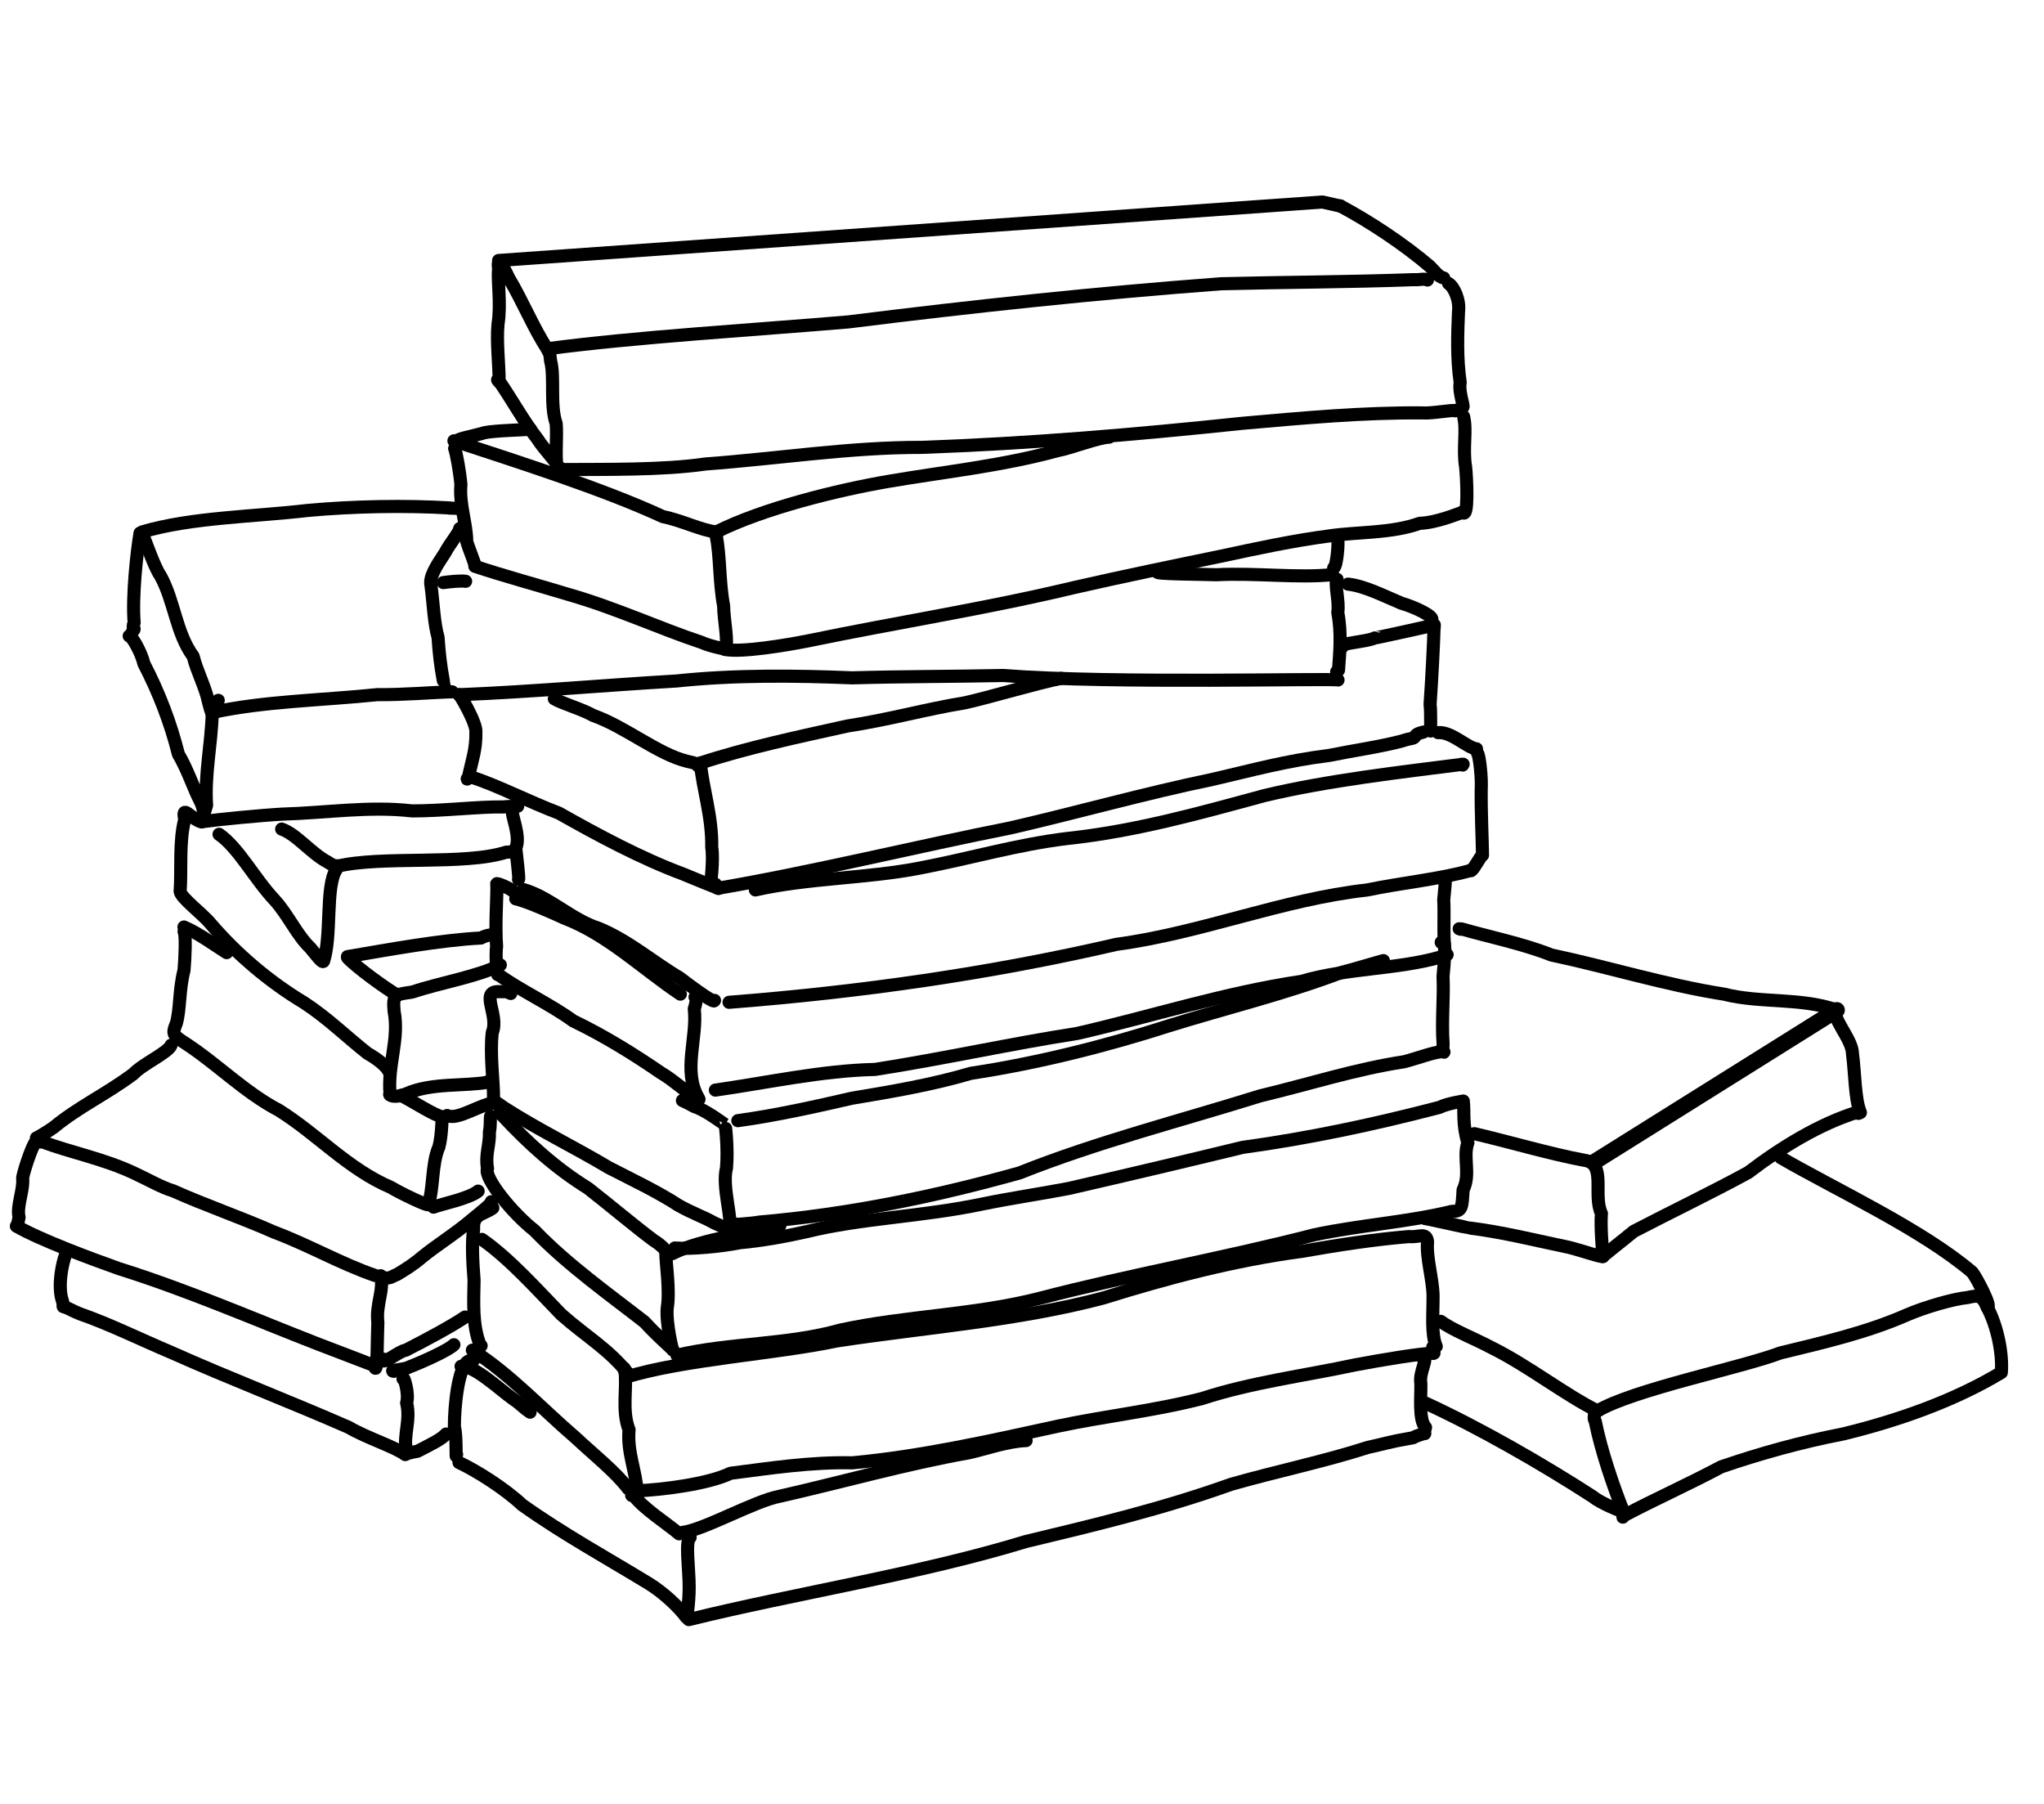 <?xml version="1.0" encoding="UTF-8" standalone="no"?>
<!-- Created by Ashley Blewer - This work is licensed under a Creative Commons Attribution 4.0 International License -->

<svg width="544" height="480" viewBox="0 0 143.933 127" version="1.1" id="svg2490" inkscape:version="1.1.2 (08b2f3d93c, 2022-04-05)" sodipodi:docname="1976-vhs-1.svg"
   xmlns:inkscape="http://www.inkscape.org/namespaces/inkscape"
   xmlns:sodipodi="http://sodipodi.sourceforge.net/DTD/sodipodi-0.dtd"
   xmlns="http://www.w3.org/2000/svg"
   xmlns:svg="http://www.w3.org/2000/svg">
   <sodipodi:namedview id="namedview2492" pagecolor="#ffffff" bordercolor="#666666" borderopacity="1.0" inkscape:pageshadow="2" inkscape:pageopacity="0.0" inkscape:pagecheckerboard="0" inkscape:document-units="mm" showgrid="false" units="px" inkscape:zoom="0.90583674" inkscape:cx="272.67607" inkscape:cy="177.18425" inkscape:window-width="1848" inkscape:window-height="1136" inkscape:window-x="72" inkscape:window-y="27" inkscape:window-maximized="1" inkscape:current-layer="layer1" />
   <defs id="defs2487" />
   <g inkscape:label="Layer 1" inkscape:groupmode="layer" id="layer1">
      <g id="g11319" transform="matrix(0.353,0,0,0.353,-63.485,-2.768)">
         <g id="g56" transform="matrix(1.224,0,0,-1.225,-130.076,-10.802)" style="stroke-width:0.816">
            <path d="m 344.379,-91.668 c 0,0.801 -2.512,3.25 -3.57,4.961 -2.196,2.828 -4.212,6.452 -6.063,9.147 -1.039,1.211 -0.019,-0.073 -0.207,0.181 0.055,2.551 -0.461,6.43 -0.168,9.426 0.516,3.25 -0.121,6.949 0.09,9.039 -0.328,2.207 0.863,0.172 1.613,-1.484 2.305,-3.832 4.149,-8.395 6.305,-11.61 0.691,-1.554 0.309,-0.242 0.559,-1.988 0.703,-2.484 -0.133,-7.285 0.91,-10.188 0.175,-2.093 -0.172,-5.273 0.14,-6.976" style="fill:none;stroke:#000000;stroke-width:2.135;stroke-linecap:round;stroke-linejoin:round;stroke-miterlimit:10;stroke-dasharray:none;stroke-opacity:1" id="path58" sodipodi:nodetypes="ccccccccccc" />
         </g>
         <g id="g60" transform="matrix(1.224,0,0,-1.225,-130.076,-10.802)" style="stroke-width:0.816">
            <path d="M 334.461,-57.628 468.734,-48.109 c 2.899,-0.633 2.602,-0.618 2.899,-0.633" style="fill:none;stroke:#000000;stroke-width:2.135;stroke-linecap:round;stroke-linejoin:round;stroke-miterlimit:10;stroke-dasharray:none;stroke-opacity:1" id="path62" sodipodi:nodetypes="ccc" />
         </g>
         <g id="g64" transform="matrix(1.224,0,0,-1.225,-130.076,-10.802)" style="stroke-width:0.816">
            <path d="m 471.633,-48.742 c 4.793,-2.559 10.32,-6.199 14.621,-9.867 0.738,-0.739 1.398,-1.707 2.246,-1.868" style="fill:none;stroke:#000000;stroke-width:2.135;stroke-linecap:round;stroke-linejoin:round;stroke-miterlimit:10;stroke-dasharray:none;stroke-opacity:1" id="path66" />
         </g>
         <g id="g68" transform="matrix(1.224,0,0,-1.225,-130.076,-10.802)" style="stroke-width:0.816">
            <path d="m 342.379,-72.008 c 14.25,1.915 34.16,3.102 49.129,4.383 20.074,2.516 40.617,4.711 60.722,6.207 10.59,0.27 20.887,0.281 31.387,0.668 1.024,-0.066 1.715,0.23 2.223,-0.059" style="fill:none;stroke:#000000;stroke-width:2.135;stroke-linecap:round;stroke-linejoin:round;stroke-miterlimit:10;stroke-dasharray:none;stroke-opacity:1" id="path70" sodipodi:nodetypes="ccccc" />
         </g>
         <g id="g72" transform="matrix(1.224,0,0,-1.225,-130.076,-10.802)" style="stroke-width:0.816">
            <path d="m 344.379,-91.668 c 7.137,0.051 16.828,-0.121 23.777,0.906 11.535,0.84 23.559,2.731 35.27,2.707 17.578,0.629 34.422,2.043 52.215,3.914 10.183,0.899 19.75,1.778 29.355,1.696 1.586,-0.129 5.051,0.566 5.328,0.343 0.184,0.032 0.242,0.172 0.438,0.09" style="fill:none;stroke:#000000;stroke-width:2.135;stroke-linecap:round;stroke-linejoin:round;stroke-miterlimit:10;stroke-dasharray:none;stroke-opacity:1" id="path74" sodipodi:nodetypes="ccccccc" />
         </g>
         <g id="g76" transform="matrix(1.224,0,0,-1.225,-130.076,-10.802)" style="stroke-width:0.816">
            <path d="m 491.434,-81.43 c 0.726,-0.632 -0.579,2.086 -0.254,3.969 -0.59,3.899 -0.41,8.18 -0.274,11.527 0.25,1.848 -0.734,4.008 -1.617,4.559" style="fill:none;stroke:#000000;stroke-width:2.135;stroke-linecap:round;stroke-linejoin:round;stroke-miterlimit:10;stroke-dasharray:none;stroke-opacity:1" id="path78" />
         </g>
         <g id="g80" transform="matrix(1.224,0,0,-1.225,-130.076,-10.802)" style="stroke-width:0.816">
            <path d="m 327.844,-86.91 c -0.067,0.25 2.988,0.82 4.32,1.242 1.574,0.356 6.666,0.457 7.478,0.574" style="fill:none;stroke:#000000;stroke-width:2.135;stroke-linecap:round;stroke-linejoin:round;stroke-miterlimit:10;stroke-dasharray:none;stroke-opacity:1" id="path82" sodipodi:nodetypes="ccc" />
         </g>
         <g id="g84" transform="matrix(1.224,0,0,-1.225,-130.076,-10.802)" style="stroke-width:0.816">
            <path d="m 327.297,-88.246 c 0.281,-0.625 0.863,-3.969 1.023,-5.875 -0.293,-3.211 0.942,-6.363 0.95,-9.274 0.089,-0.433 1.49,-4.022 1.286,-3.69" style="fill:none;stroke:#000000;stroke-width:2.135;stroke-linecap:round;stroke-linejoin:round;stroke-miterlimit:10;stroke-dasharray:none;stroke-opacity:1" id="path86" sodipodi:nodetypes="cccc" />
         </g>
         <g id="g88" transform="matrix(1.224,0,0,-1.225,-130.076,-10.802)" style="stroke-width:0.816">
            <path d="m 327.182,-86.988 c 10.687,-3.523 24.189,-7.793 34.06,-12.344 3.11,-0.617 6.25,-2.246 8.711,-2.492" style="fill:none;stroke:#000000;stroke-width:2.135;stroke-linecap:round;stroke-linejoin:round;stroke-miterlimit:10;stroke-dasharray:none;stroke-opacity:1" id="path90" sodipodi:nodetypes="ccc" />
         </g>
         <g id="g92" transform="matrix(1.224,0,0,-1.225,-130.076,-10.802)" style="stroke-width:0.816">
            <path d="m 330.598,-107.418 c 4.863,-1.617 10.234,-3.059 15.183,-4.562 7.817,-2.235 14.778,-5.508 21.766,-7.825 1.66,-0.746 3.855,-1.039 3.824,-1.144 0.637,0.976 -0.226,4.793 -0.234,7.094 -0.727,3.82 -0.547,8.109 -1.196,11.316 0.247,0.016 -0.269,0.422 -0.054,0.25" style="fill:none;stroke:#000000;stroke-width:2.135;stroke-linecap:round;stroke-linejoin:round;stroke-miterlimit:10;stroke-dasharray:none;stroke-opacity:1" id="path94" />
         </g>
         <g id="g96" transform="matrix(1.224,0,0,-1.225,-130.076,-10.802)" style="stroke-width:0.816">
            <path d="m 369.953,-101.824 c 7.653,3.84 19.805,6.832 28.164,8.254 9.153,1.562 18.246,2.476 27.461,4.984 2.125,0.383 6.521,2.123 8.384,2.19" style="fill:none;stroke:#000000;stroke-width:2.135;stroke-linecap:round;stroke-linejoin:round;stroke-miterlimit:10;stroke-dasharray:none;stroke-opacity:1" id="path98" sodipodi:nodetypes="cccc" />
         </g>
         <g id="g100" transform="matrix(1.224,0,0,-1.225,-130.076,-10.802)" style="stroke-width:0.816">
            <path d="m 371.371,-120.949 c 2.594,-0.543 10.059,0.695 13.621,1.41 14.395,2.984 28.942,5.23 43.27,8.664 7.89,1.801 16.156,3.508 23.875,5.094 6.051,1.301 11.867,2.551 17.843,3.328 4.43,0.648 10.055,0.387 14.594,2.035 2.61,0.059 6.094,1.488 6.992,1.805" style="fill:none;stroke:#000000;stroke-width:2.135;stroke-linecap:round;stroke-linejoin:round;stroke-miterlimit:10;stroke-dasharray:none;stroke-opacity:1" id="path102" sodipodi:nodetypes="ccccccc" />
         </g>
         <g id="g104" transform="matrix(1.224,0,0,-1.225,-130.076,-10.802)" style="stroke-width:0.816">
            <path d="m 491.566,-98.613 c 1.023,-1.215 0.688,5.554 0.5,7.359 -0.511,3.027 0.235,5.918 -0.332,8.211" style="fill:none;stroke:#000000;stroke-width:2.135;stroke-linecap:round;stroke-linejoin:round;stroke-miterlimit:10;stroke-dasharray:none;stroke-opacity:1" id="path106" sodipodi:nodetypes="ccc" />
         </g>
         <g id="g108" transform="matrix(1.224,0,0,-1.225,-130.076,-10.802)" style="stroke-width:0.816">
            <path d="m 441.976,-108.332 c -1.324,-0.352 8.27,-0.391 9.497,-0.461 6.121,0.344 13.515,-0.586 18.886,0.027 -0.304,-0.058 0.227,0.114 -0.047,-0.16" style="fill:none;stroke:#000000;stroke-width:2.135;stroke-linecap:round;stroke-linejoin:round;stroke-miterlimit:10;stroke-dasharray:none;stroke-opacity:1" id="path110" sodipodi:nodetypes="cccc" />
         </g>
         <g id="g112" transform="matrix(1.224,0,0,-1.225,-130.076,-10.802)" style="stroke-width:0.816">
            <path d="m 471.211,-103.053 c 0.176,-0.278 -0.086,-4.322 -0.652,-4.642" style="fill:none;stroke:#000000;stroke-width:2.135;stroke-linecap:round;stroke-linejoin:round;stroke-miterlimit:10;stroke-dasharray:none;stroke-opacity:1" id="path114" sodipodi:nodetypes="cc" />
         </g>
         <g id="g116" transform="matrix(1.224,0,0,-1.225,-130.076,-10.802)" style="stroke-width:0.816">
            <path d="m 471.117,-109.543 c -0.461,-0.832 0.403,-3.559 0.113,-5.402 0.633,-3.403 0.325,-6.508 0.118,-9.383 -0.239,-0.078 0.269,0.168 -0.301,-0.258" style="fill:none;stroke:#000000;stroke-width:2.135;stroke-linecap:round;stroke-linejoin:round;stroke-miterlimit:10;stroke-dasharray:none;stroke-opacity:1" id="path118" />
         </g>
         <g id="g120" transform="matrix(1.224,0,0,-1.225,-130.076,-10.802)" style="stroke-width:0.816">
            <path d="m 328.125,-101.27 c -0.102,-0.714 -1.465,-2.23 -2.402,-3.957 -1.477,-2.238 -2.614,-3.992 -2.27,-5.367 0.371,-2.812 0.485,-6.164 1.141,-8.383 0.168,-2.503 0.402,-4.675 0.859,-7.054 0.09,-1.102 -0.031,0.051 0.235,-1.246 0.039,-0.02 0.007,-0.043 0.015,-0.067" style="fill:none;stroke:#000000;stroke-width:2.135;stroke-linecap:round;stroke-linejoin:round;stroke-miterlimit:10;stroke-dasharray:none;stroke-opacity:1" id="path122" />
         </g>
         <g id="g124" transform="matrix(1.224,0,0,-1.225,-130.076,-10.802)" style="stroke-width:0.816">
            <path d="m 325.453,-110.066 c 0.914,0.128 2.887,0.339 3.637,0.207" style="fill:none;stroke:#000000;stroke-width:2.135;stroke-linecap:round;stroke-linejoin:round;stroke-miterlimit:10;stroke-dasharray:none;stroke-opacity:1" id="path126" />
         </g>
         <g id="g128" transform="matrix(1.224,0,0,-1.225,-130.076,-10.802)" style="stroke-width:0.816">
            <path d="m 328.02,-128.324 c 11.542,0.453 23.679,1.551 35.441,2.234 9.508,1.008 19.383,0.891 28.652,0.512 8.141,0.238 16.262,0.207 24.625,0.383 17.994,-1.397 53.429,-0.418 54.532,-0.731" style="fill:none;stroke:#000000;stroke-width:2.135;stroke-linecap:round;stroke-linejoin:round;stroke-miterlimit:10;stroke-dasharray:none;stroke-opacity:1" id="path130" sodipodi:nodetypes="ccccc" />
         </g>
         <g id="g132" transform="matrix(1.224,0,0,-1.225,-130.076,-10.802)" style="stroke-width:0.816">
            <path d="m 343.543,-128.984 c 1.129,-0.707 4.527,-1.688 6.34,-2.719 5.258,-1.852 10.535,-6.305 15.324,-7.465 2.945,-0.637 1.258,-0.727 2.141,-0.281 7.683,2.511 16.031,4.277 23.961,6.031 6.687,1.008 12.933,2.773 19.179,3.781 3.696,0.809 12.22,3.337 15.661,3.978" style="fill:none;stroke:#000000;stroke-width:2.135;stroke-linecap:round;stroke-linejoin:round;stroke-miterlimit:10;stroke-dasharray:none;stroke-opacity:1" id="path134" sodipodi:nodetypes="ccccccc" />
         </g>
         <g id="g136" transform="matrix(1.224,0,0,-1.225,-130.076,-10.802)" style="stroke-width:0.816">
            <path d="m 328.02,-128.324 c -0.043,0.34 2.902,-4.617 2.742,-6.094 0.05,-2.848 -0.594,-4.41 -1.207,-7.301 -0.453,-0.601 -0.121,-0.293 0.211,0.051" style="fill:none;stroke:#000000;stroke-width:2.135;stroke-linecap:round;stroke-linejoin:round;stroke-miterlimit:10;stroke-dasharray:none;stroke-opacity:1" id="path138" sodipodi:nodetypes="cccc" />
         </g>
         <g id="g140" transform="matrix(1.224,0,0,-1.225,-130.076,-10.802)" style="stroke-width:0.816">
            <path d="m 330.016,-141.742 c 4.015,-1.238 9.41,-4.028 14.277,-5.863 6.269,-3.54 13.391,-7.372 20.223,-9.903 1.707,-0.722 5.39,-2.203 5.714,-2.324 0.247,-0.145 -0.312,-0.004 -0.386,0.578 l -0.032,0.066" style="fill:none;stroke:#000000;stroke-width:2.135;stroke-linecap:round;stroke-linejoin:round;stroke-miterlimit:10;stroke-dasharray:none;stroke-opacity:1" id="path142" />
         </g>
         <g id="g144" transform="matrix(1.224,0,0,-1.225,-130.076,-10.802)" style="stroke-width:0.816">
            <path d="m 368.98,-158.504 c 0.016,-1.351 0.555,3.481 0.219,5.297 0.106,5.023 -1.48,9.622 -1.851,13.758 -0.859,-1.054 0.02,-0.004 0,0" style="fill:none;stroke:#000000;stroke-width:2.135;stroke-linecap:round;stroke-linejoin:round;stroke-miterlimit:10;stroke-dasharray:none;stroke-opacity:1" id="path146" sodipodi:nodetypes="cccc" />
         </g>
         <g id="g148" transform="matrix(1.224,0,0,-1.225,-130.076,-10.802)" style="stroke-width:0.816">
            <path d="m 370.23,-159.832 c 14.574,2.449 33.227,6.98 47.618,9.812 11.015,2.536 21.769,5.59 33.004,7.918 6.488,1.497 11.929,3.024 19.003,3.895 4.004,0.816 8.309,1.414 11.801,2.336 1.715,0.582 1.942,0.285 2.211,0.82 0.258,0.422 0.875,0.512 1.321,0.645" style="fill:none;stroke:#000000;stroke-width:2.135;stroke-linecap:round;stroke-linejoin:round;stroke-miterlimit:10;stroke-dasharray:none;stroke-opacity:1" id="path150" sodipodi:nodetypes="ccccccc" />
         </g>
         <g id="g152" transform="matrix(1.224,0,0,-1.225,-130.076,-10.802)" style="stroke-width:0.816">
            <path d="m 486.379,-134.121 c -0.063,-0.852 0.062,3.144 -0.109,4.211 0.285,4.16 0.593,9.969 0.648,12.558 0.141,-0.113 -0.164,0.168 0.031,0.368" style="fill:none;stroke:#000000;stroke-width:2.135;stroke-linecap:round;stroke-linejoin:round;stroke-miterlimit:10;stroke-dasharray:none;stroke-opacity:1" id="path154" />
         </g>
         <g id="g156" transform="matrix(1.224,0,0,-1.225,-130.076,-10.802)" style="stroke-width:0.816">
            <path d="m 471.973,-120.534 c -1.05,0.539 4.218,0.846 5.261,1.448 0.085,-0.057 9.715,2.102 9.715,2.102" style="fill:none;stroke:#000000;stroke-width:2.135;stroke-linecap:round;stroke-linejoin:round;stroke-miterlimit:10;stroke-dasharray:none;stroke-opacity:1" id="path158" sodipodi:nodetypes="ccc" />
         </g>
         <g id="g160" transform="matrix(1.224,0,0,-1.225,-130.076,-10.802)" style="stroke-width:0.816">
            <path d="m 486.461,-116.238 c 0.809,0.59 -2.957,2.289 -4.856,2.804 -2.917,1.219 -5.949,2.797 -8.699,3.114" style="fill:none;stroke:#000000;stroke-width:2.135;stroke-linecap:round;stroke-linejoin:round;stroke-miterlimit:10;stroke-dasharray:none;stroke-opacity:1" id="path162" />
         </g>
         <g id="g164" transform="matrix(1.224,0,0,-1.225,-130.076,-10.802)" style="stroke-width:0.816">
            <path d="m 487.582,-134.5 c 2.172,0.207 4.82,-2.527 6.254,-2.633" style="fill:none;stroke:#000000;stroke-width:2.135;stroke-linecap:round;stroke-linejoin:round;stroke-miterlimit:10;stroke-dasharray:none;stroke-opacity:1" id="path166" />
         </g>
         <g id="g168" transform="matrix(1.224,0,0,-1.225,-130.076,-10.802)" style="stroke-width:0.816">
            <path d="m 494.004,-137.836 c 0.332,-0.426 0.719,-4.148 0.601,-5.82 -0.05,-3.629 0.184,-8.348 0.211,-10.797 -0.269,-0.004 -1.499,-2.425 -1.671,-2.289" style="fill:none;stroke:#000000;stroke-width:2.135;stroke-linecap:round;stroke-linejoin:round;stroke-miterlimit:10;stroke-dasharray:none;stroke-opacity:1" id="path170" sodipodi:nodetypes="cccc" />
         </g>
         <g id="g172" transform="matrix(1.224,0,0,-1.225,-130.076,-10.802)" style="stroke-width:0.816">
            <path d="m 336.707,-147.137 c -0.25,-0.687 1.426,-4.289 0.555,-6.152 0.156,-1.527 0.601,-5.047 0.449,-5.098" style="fill:none;stroke:#000000;stroke-width:2.135;stroke-linecap:round;stroke-linejoin:round;stroke-miterlimit:10;stroke-dasharray:none;stroke-opacity:1" id="path174" />
         </g>
         <g id="g176" transform="matrix(1.224,0,0,-1.225,-130.076,-10.802)" style="stroke-width:0.816">
            <path d="m 338.52,-160.051 c 4.246,-1.207 7.859,-4.918 12.257,-6.304 4.918,-2.036 8.817,-5.481 13.196,-8.063 1.648,-1.277 4.941,-3.695 5.57,-3.766 0.019,0.043 0.094,0.036 0.109,0.09" style="fill:none;stroke:#000000;stroke-width:2.135;stroke-linecap:round;stroke-linejoin:round;stroke-miterlimit:10;stroke-dasharray:none;stroke-opacity:1" id="path178" />
         </g>
         <g id="g180" transform="matrix(1.224,0,0,-1.225,-130.076,-10.802)" style="stroke-width:0.816">
            <path d="m 376.309,-160.105 c 8.777,1.968 18.046,1.851 26.855,3.566 8.395,1.605 15.676,3.797 23.961,4.805 11.102,1.187 21.375,4.066 32.18,6.996 10.336,2.468 22.273,3.812 32.355,5.097 -0.555,-0.132 -0.133,0.153 -0.078,-0.136" style="fill:none;stroke:#000000;stroke-width:2.135;stroke-linecap:round;stroke-linejoin:round;stroke-miterlimit:10;stroke-dasharray:none;stroke-opacity:1" id="path182" />
         </g>
         <g id="g184" transform="matrix(1.224,0,0,-1.225,-130.076,-10.802)" style="stroke-width:0.816">
            <path d="m 372.023,-178.402 c 21.27,1.656 42.418,4.644 63.141,9.437 13.934,1.871 26.996,7.313 40.844,8.848 5.449,1.137 11.937,1.789 16.758,3.152 0.234,-0.133 0.296,0.172 0.379,0.223" style="fill:none;stroke:#000000;stroke-width:2.135;stroke-linecap:round;stroke-linejoin:round;stroke-miterlimit:10;stroke-dasharray:none;stroke-opacity:1" id="path186" />
         </g>
         <g id="g188" transform="matrix(1.224,0,0,-1.225,-130.076,-10.802)" style="stroke-width:0.816">
            <path d="m 337.004,-160.438 c -0.715,0.661 -3.051,1.586 -2.836,1.305 0.098,-1.773 -0.316,-6.57 -0.031,-10.168 -0.207,-1.293 0.054,-5.187 0.246,-4.551 3.637,-2.644 8.375,-4.781 12.242,-7.582 5.09,-2.445 9.832,-5.398 14.34,-8.48 1.937,-1.102 4.597,-3.559 5.59,-3.91 0.5,-0.106 0.769,-0.735 0.418,-0.059 -2.508,4.313 -0.082,9.723 -0.621,14.403 0.468,1.429 0.265,1.863 0.128,1.933" style="fill:none;stroke:#000000;stroke-width:2.135;stroke-linecap:round;stroke-linejoin:round;stroke-miterlimit:10;stroke-dasharray:none;stroke-opacity:1" id="path190" />
         </g>
         <g id="g192" transform="matrix(1.224,0,0,-1.225,-130.076,-10.802)" style="stroke-width:0.816">
            <path d="m 364.082,-177.074 c -6.176,4.121 -11.801,9.648 -18.828,12.34 -2.473,1.125 -6.274,2.8 -7.996,3.179" style="fill:none;stroke:#000000;stroke-width:2.135;stroke-linecap:round;stroke-linejoin:round;stroke-miterlimit:10;stroke-dasharray:none;stroke-opacity:1" id="path194" />
         </g>
         <g id="g196" transform="matrix(1.224,0,0,-1.225,-130.076,-10.802)" style="stroke-width:0.816">
            <path d="m 369.789,-192.695 c 8.395,1.187 17.348,3.172 26.027,3.363 11.289,1.762 22.063,4.172 32.969,5.863 12.313,2.828 23.906,6.594 36.574,8.485 7.161,2.136 15.653,1.949 22.606,3.945 -0.32,-0.027 1.707,0.516 0.894,0.363 -0.547,1.672 -0.203,6.582 -0.363,8.977 0.125,1.418 0.332,2.941 0.223,3.402" style="fill:none;stroke:#000000;stroke-width:2.135;stroke-linecap:round;stroke-linejoin:round;stroke-miterlimit:10;stroke-dasharray:none;stroke-opacity:1" id="path198" />
         </g>
         <g id="g200" transform="matrix(1.224,0,0,-1.225,-130.076,-10.802)" style="stroke-width:0.816">
            <path d="m 336.445,-176.969 c -1.133,0.449 0.094,0.239 -1.945,0.301 -3.148,0.09 0.082,-3.809 -1.066,-6.648 -0.426,-3.512 0.25,-8.243 0.203,-10.707 -0.184,-0.61 -0.258,-0.075 1.609,-1.485 5.531,-3.566 11.535,-6.453 17.203,-9.832 3.774,-1.941 8.055,-3.976 11.305,-6.105 2.09,-1.196 4.215,-1.942 5.773,-2.836 0.7,-0.301 1.832,-0.871 2.129,-0.922 0.106,-0.055 0.274,-0.164 0.414,-0.113 0.543,1.668 -1.246,6.929 -0.465,9.941 0.29,3.316 -0.203,7.074 -0.218,7.051 -0.301,0.179 -3.211,2.398 -5.039,2.949 -0.649,0.379 -1.274,0.695 -1.926,0.984" style="fill:none;stroke:#000000;stroke-width:2.135;stroke-linecap:round;stroke-linejoin:round;stroke-miterlimit:10;stroke-dasharray:none;stroke-opacity:1" id="path202" />
         </g>
         <g id="g204" transform="matrix(1.224,0,0,-1.225,-130.076,-10.802)" style="stroke-width:0.816">
            <path d="m 373.449,-197.672 c 6.09,0.832 12.489,2.242 18.59,3.652 6.527,1.086 13.074,2.192 19.406,4.059 10.86,1.625 22.235,4.512 32.188,7.711 9.277,2.887 19.062,5.242 28.168,8.703 1.965,0.492 5.871,1.676 6.859,1.93" style="fill:none;stroke:#000000;stroke-width:2.135;stroke-linecap:round;stroke-linejoin:round;stroke-miterlimit:10;stroke-dasharray:none;stroke-opacity:1" id="path206" />
         </g>
         <g id="g208" transform="matrix(1.224,0,0,-1.225,-130.076,-10.802)" style="stroke-width:0.816">
            <path d="m 373.293,-214.523 c -1.758,-0.2 2.871,0.152 3.66,0.339 14.508,1.246 28.586,4.137 42.414,8.004 12.723,5.071 26.278,8.5 39.235,12.551 8.136,1.941 15.394,4.317 23.445,5.551 2.09,0.531 4.644,1.523 6.137,1.637 0.82,0.011 0.023,-0.582 0.211,1.246 -0.27,3.773 0.156,7.621 -0.012,11.015 0.195,1.75 0.465,5.922 0.039,5.504 0.094,-0.035 -0.512,0.074 -0.317,0.016" style="fill:none;stroke:#000000;stroke-width:2.135;stroke-linecap:round;stroke-linejoin:round;stroke-miterlimit:10;stroke-dasharray:none;stroke-opacity:1" id="path210" />
         </g>
         <g id="g212" transform="matrix(1.224,0,0,-1.225,-130.076,-10.802)" style="stroke-width:0.816">
            <path d="m 333.16,-196.941 c -0.101,-0.387 0.031,-1.446 -0.195,-2.551 0.086,-2.192 -0.723,-3.688 -0.305,-5.969 -0.687,-1.484 4.117,-7.355 7.629,-10.082 5.457,-5.66 12.223,-10.441 17.969,-14.918 1.851,-2.019 3.582,-3.543 4.625,-4.527 0,-0.614 -1.203,4.504 -0.93,6.867 0.453,2.766 -0.226,7.168 -0.242,8.891 0.328,0.207 -0.578,1.195 -2.035,2.101 -2.883,2.145 -7.324,5.871 -10.641,8.453 -5.254,3.258 -9.664,7.227 -13.976,11.852 -0.075,0.355 -0.059,0.531 -0.305,0.859" style="fill:none;stroke:#000000;stroke-width:2.135;stroke-linecap:round;stroke-linejoin:round;stroke-miterlimit:10;stroke-dasharray:none;stroke-opacity:1" id="path214" />
         </g>
         <g id="g216" transform="matrix(1.224,0,0,-1.225,-130.076,-10.802)" style="stroke-width:0.816">
            <path d="m 362.691,-219.359 c 5.098,2.57 12.977,3.254 17.383,4.656 -0.5,-0.004 0.156,-0.024 0.242,-0.024" style="fill:none;stroke:#000000;stroke-width:2.135;stroke-linecap:round;stroke-linejoin:round;stroke-miterlimit:10;stroke-dasharray:none;stroke-opacity:1" id="path218" />
         </g>
         <g id="g220" transform="matrix(1.224,0,0,-1.225,-130.076,-10.802)" style="stroke-width:0.816">
            <path d="m 363.527,-235.859 c 8.672,2.027 18.012,1.664 26.672,4.101 10.66,2.305 21.91,2.449 32.446,5.16 14.917,3.883 29.894,6.508 44.793,10.348 7.664,1.617 15.199,2.055 22.417,3.816 1.665,-0.058 1.637,0.731 1.797,3.481 1.27,2.574 -0.066,5.305 0.782,7.695 -0.926,2.93 -0.543,5.246 -0.75,6.778 0.277,0.031 -2.551,-0.352 -3.883,-1.028 -10.766,-2.812 -21.375,-5.047 -32.071,-6.512 -9.695,-2.347 -19.105,-4.57 -28.39,-6.699 -4.852,-0.922 -9.496,-1.59 -13.996,-2.519 -10.043,-2.102 -19.715,-2.301 -28.653,-4.5 -3.699,-0.84 -7.613,-1.512 -10.851,-1.797 -3.172,-0.637 -8.028,-1.078 -10.656,-0.871" style="fill:none;stroke:#000000;stroke-width:2.135;stroke-linecap:round;stroke-linejoin:round;stroke-miterlimit:10;stroke-dasharray:none;stroke-opacity:1" id="path222" />
         </g>
         <g id="g224" transform="matrix(1.224,0,0,-1.225,-130.076,-10.802)" style="stroke-width:0.816">
            <path d="m 333.523,-211.879 c -1.433,-1.109 -3.316,-0.871 -3.132,-3.488 -0.317,-2.188 -0.168,-5.195 0.074,-8.289 -0.059,-3.477 -0.305,-7.332 0.976,-10.508 0.414,-0.41 -0.652,-0.508 0.172,-0.152" style="fill:none;stroke:#000000;stroke-width:2.135;stroke-linecap:round;stroke-linejoin:round;stroke-miterlimit:10;stroke-dasharray:none;stroke-opacity:1" id="path226" />
         </g>
         <g id="g228" transform="matrix(1.224,0,0,-1.225,-130.076,-10.802)" style="stroke-width:0.816">
            <path d="m 331.742,-217.004 c 4.453,-3.09 8.981,-8.156 12.934,-12.23 4.304,-3.778 7.708,-5.608 11.016,-9.76" style="fill:none;stroke:#000000;stroke-width:2.135;stroke-linecap:round;stroke-linejoin:round;stroke-miterlimit:10;stroke-dasharray:none;stroke-opacity:1" id="path230" sodipodi:nodetypes="ccc" />
         </g>
         <g id="g232" transform="matrix(1.224,0,0,-1.225,-130.076,-10.802)" style="stroke-width:0.816">
            <path d="m 330.184,-235.039 c 6.171,-3.934 11.316,-9.531 16.82,-14.246 2.918,-2.735 6.59,-5.641 8.57,-8.297 0.567,-0.289 2.016,-1.84 1.473,-0.606 -0.164,3.43 -1.664,6.508 -1.324,10.188 -1.219,3.082 -0.305,6.801 -0.664,9.484 -0.141,0.125 -0.153,0.325 -0.129,0.52" style="fill:none;stroke:#000000;stroke-width:2.135;stroke-linecap:round;stroke-linejoin:round;stroke-miterlimit:10;stroke-dasharray:none;stroke-opacity:1" id="path234" />
         </g>
         <g id="g236" transform="matrix(1.224,0,0,-1.225,-130.076,-10.802)" style="stroke-width:0.816">
            <path d="m 355.174,-239.453 c 9.176,2.883 24.642,3.84 34.385,5.914 14.546,2.211 29.41,3.285 43.425,6.984 10.45,3.262 21.356,6.145 32.403,7.606 6.058,1.062 11.968,1.961 17.465,2.406 1.566,-0.191 2.836,0.809 3.011,-0.875 -0.246,-2.484 0.836,-5.969 0.895,-8.711 0.019,-2.82 -0.332,-6.406 0.519,-8.293 0.055,0.051 -0.449,0.008 -0.57,-0.129" style="fill:none;stroke:#000000;stroke-width:2.135;stroke-linecap:round;stroke-linejoin:round;stroke-miterlimit:10;stroke-dasharray:none;stroke-opacity:1" id="path238" sodipodi:nodetypes="ccccccccc" />
         </g>
         <g id="g240" transform="matrix(1.224,0,0,-1.225,-130.076,-10.802)" style="stroke-width:0.816">
            <path d="m 357.03,-257.943 c 3.984,0.172 11.497,1.072 15.232,2.861 6.566,0.844 13.121,1.855 19.828,1.699 11.176,1.024 22.394,3.543 33.558,5.981 7.911,1.679 15.508,2.449 23.481,4.496 8.094,2.633 16.637,3.699 24.883,5.461 4.527,0.851 10.508,1.851 12.898,1.922 l -0.098,-0.036 -0.015,-0.015" style="fill:none;stroke:#000000;stroke-width:2.135;stroke-linecap:round;stroke-linejoin:round;stroke-miterlimit:10;stroke-dasharray:none;stroke-opacity:1" id="path242" sodipodi:nodetypes="ccccccccc" />
         </g>
         <g id="g244" transform="matrix(1.224,0,0,-1.225,-130.076,-10.802)" style="stroke-width:0.816">
            <path d="m 330.379,-236.66 c -0.738,-0.324 -0.16,0.23 -0.938,-0.231 -1.55,-1.004 -2.195,-7.183 -2.187,-10.648 0.437,-1.457 0.18,-5.977 0.367,-4.469" style="fill:none;stroke:#000000;stroke-width:2.135;stroke-linecap:round;stroke-linejoin:round;stroke-miterlimit:10;stroke-dasharray:none;stroke-opacity:1" id="path246" />
         </g>
         <g id="g248" transform="matrix(1.224,0,0,-1.225,-130.076,-10.802)" style="stroke-width:0.816">
            <path d="m 328.012,-253.336 c 2.707,-1.242 7.531,-4.277 10.285,-6.894 6.648,-4.719 13.965,-8.735 20.625,-12.797 2.39,-1.45 5.016,-3.938 6.125,-5.493 -0.031,-0.984 0.496,2.336 0.476,4.954 0.008,2.851 -0.683,7.523 0.149,8.039 -0.172,0.316 0.066,0.75 -0.168,0.679" style="fill:none;stroke:#000000;stroke-width:2.135;stroke-linecap:round;stroke-linejoin:round;stroke-miterlimit:10;stroke-dasharray:none;stroke-opacity:1" id="path250" />
         </g>
         <g id="g252" transform="matrix(1.224,0,0,-1.225,-130.076,-10.802)" style="stroke-width:0.816">
            <path d="m 363.887,-264.941 c -2.102,1.773 -5.766,4.05 -7.481,6.316 0.164,-0.223 -0.062,-0.098 -0.254,-0.063" style="fill:none;stroke:#000000;stroke-width:2.135;stroke-linecap:round;stroke-linejoin:round;stroke-miterlimit:10;stroke-dasharray:none;stroke-opacity:1" id="path254" />
         </g>
         <g id="g256" transform="matrix(1.224,0,0,-1.225,-130.076,-10.802)" style="stroke-width:0.816">
            <path d="m 328.344,-237.672 c 2.148,0.188 6.265,-3.758 8.625,-5.422 0.84,-0.5 1.617,-1.39 2.629,-2.039" style="fill:none;stroke:#000000;stroke-width:2.135;stroke-linecap:round;stroke-linejoin:round;stroke-miterlimit:10;stroke-dasharray:none;stroke-opacity:1" id="path258" />
         </g>
         <g id="g260" transform="matrix(1.224,0,0,-1.225,-130.076,-10.802)" style="stroke-width:0.816">
            <path d="m 364.466,-264.707 c 3.461,0.418 11.702,5.105 15.768,5.875 10.317,2.332 20.528,5.258 30.895,7.09 2.726,0.609 6.273,1.875 9.305,1.984" style="fill:none;stroke:#000000;stroke-width:2.135;stroke-linecap:round;stroke-linejoin:round;stroke-miterlimit:10;stroke-dasharray:none;stroke-opacity:1" id="path262" sodipodi:nodetypes="cccc" />
         </g>
         <g id="g264" transform="matrix(1.224,0,0,-1.225,-130.076,-10.802)" style="stroke-width:0.816">
            <path d="m 365.465,-278.907 c 17.145,4.239 37.801,7.469 54.863,12.696 11.41,2.738 22.301,5.328 33.543,9.344 7.434,2.113 15.414,3.777 22.231,5.988 2.378,0.52 4.125,1.024 6.234,1.371 2.25,0.387 0.305,0.074 2.836,0.863 0.531,0.043 -0.008,-0.14 0.359,1.032 -1.156,1.234 -0.703,5.011 -0.765,7.191 -0.328,1.817 1.355,4.227 0.277,4.16" style="fill:none;stroke:#000000;stroke-width:2.135;stroke-linecap:round;stroke-linejoin:round;stroke-miterlimit:10;stroke-dasharray:none;stroke-opacity:1" id="path266" sodipodi:nodetypes="ccccccccc" />
         </g>
         <g id="g268" transform="matrix(1.224,0,0,-1.225,-130.076,-10.802)" style="stroke-width:0.816">
            <path d="m 488.02,-230.348 c 1.785,-1.363 5.628,-2.867 8.214,-4.254 5.985,-2.949 12.114,-7.773 17.325,-10.328 l -0.055,-0.023 0.019,-0.008" style="fill:none;stroke:#000000;stroke-width:2.135;stroke-linecap:round;stroke-linejoin:round;stroke-miterlimit:10;stroke-dasharray:none;stroke-opacity:1" id="path270" />
         </g>
         <g id="g272" transform="matrix(1.224,0,0,-1.225,-130.076,-10.802)" style="stroke-width:0.816">
            <path d="m 485.591,-243.681 c 8.832,-4.07 19.069,-9.948 27.249,-15.237 1.222,-1.023 4.594,-2.383 4.937,-2.422 -1.683,4.254 -3.621,9.914 -4.586,14.703 -0.168,0.477 -0.211,0.168 -0.144,1.059" style="fill:none;stroke:#000000;stroke-width:2.135;stroke-linecap:round;stroke-linejoin:round;stroke-miterlimit:10;stroke-dasharray:none;stroke-opacity:1" id="path274" sodipodi:nodetypes="ccccc" />
         </g>
         <g id="g276" transform="matrix(1.224,0,0,-1.225,-130.076,-10.802)" style="stroke-width:0.816">
            <path d="m 513.559,-244.93 c 5.801,3.465 23.507,7.047 29.789,9.434 7.035,1.715 14.093,3.32 20.699,6.226 2.879,1.243 7.519,2.582 9.808,2.797 1.672,0.379 2.348,0.496 3.211,-1.558 1.653,-3.09 2.555,-7.547 2.309,-10.637 -7.648,-4.617 -16.863,-7.852 -25.828,-10.02 -6.758,-1.308 -13.399,-3.14 -19.836,-5.347 -5.242,-2.797 -10.899,-5.317 -15.879,-7.957 -0.012,-0.09 -0.176,-0.149 -0.141,-0.231" style="fill:none;stroke:#000000;stroke-width:2.135;stroke-linecap:round;stroke-linejoin:round;stroke-miterlimit:10;stroke-dasharray:none;stroke-opacity:1" id="path278" sodipodi:nodetypes="cccccccccc" />
         </g>
         <g id="g280" transform="matrix(1.224,0,0,-1.225,-130.076,-10.802)" style="stroke-width:0.816">
            <path d="m 577.066,-228.031 c 0.898,-0.172 -1.777,4.871 -2.437,5.676 -8.195,6.976 -22.191,13.437 -31.203,18.652" style="fill:none;stroke:#000000;stroke-width:2.135;stroke-linecap:round;stroke-linejoin:round;stroke-miterlimit:10;stroke-dasharray:none;stroke-opacity:1" id="path282" sodipodi:nodetypes="ccc" />
         </g>
         <g id="g284" transform="matrix(1.224,0,0,-1.225,-130.076,-10.802)" style="stroke-width:0.816">
            <path d="m 493.492,-199.793 c 5.371,-1.238 12.524,-3.344 17.914,-4.332 3.688,-0.484 1.344,-5.598 2.789,-8.656 -0.175,-2.172 0.168,-6 0.258,-6.992 0.133,-0.286 -3.902,1.078 -5.512,1.464 -5.379,1.121 -10.89,2.5 -16.183,3.153 -0.129,-0.012 -7.254,1.591 -7.316,1.548" style="fill:none;stroke:#000000;stroke-width:2.135;stroke-linecap:round;stroke-linejoin:round;stroke-miterlimit:10;stroke-dasharray:none;stroke-opacity:1" id="path286" sodipodi:nodetypes="ccccccc" />
         </g>
         <g id="g288" transform="matrix(1.224,0,0,-1.225,-130.076,-10.802)" style="stroke-width:0.816">
            <path d="m 514.453,-219.773 c -0.727,-0.489 4.285,3.457 5.004,4.074 6.231,3.242 12.59,6.273 18.664,9.586 5.41,4.113 11.668,7.949 17.883,9.855 -0.039,0.074 -0.051,0.028 0.066,-0.23" style="fill:none;stroke:#000000;stroke-width:2.135;stroke-linecap:round;stroke-linejoin:round;stroke-miterlimit:10;stroke-dasharray:none;stroke-opacity:1" id="path290" sodipodi:nodetypes="ccccc" />
            <path d="M 513.019,-204.401 552.562,-179.672" style="fill:none;stroke:#000000;stroke-width:2.615;stroke-linecap:round;stroke-linejoin:round;stroke-miterlimit:10;stroke-dasharray:none;stroke-opacity:1" id="path290-1" sodipodi:nodetypes="cc" />
         </g>
         <g id="g292" transform="matrix(1.224,0,0,-1.225,-130.076,-10.802)" style="stroke-width:0.816">
            <path d="m 556.406,-196.348 c -0.902,2.059 -0.89,6.621 -1.289,9.528 0.016,2.425 -3.606,6.007 -2.555,7.148" style="fill:none;stroke:#000000;stroke-width:2.135;stroke-linecap:round;stroke-linejoin:round;stroke-miterlimit:10;stroke-dasharray:none;stroke-opacity:1" id="path294" sodipodi:nodetypes="ccc" />
         </g>
         <g id="g296" transform="matrix(1.224,0,0,-1.225,-130.076,-10.802)" style="stroke-width:0.816">
            <path d="m 552.562,-179.672 c -5.808,2.059 -12.441,1.098 -18.324,2.582 -9.59,1.504 -18.746,4.387 -28.207,6.391 -4.601,1.836 -10.488,3.039 -14.601,4.238 -0.133,-0.125 -0.266,-0.008 -0.41,0.031" style="fill:none;stroke:#000000;stroke-width:2.135;stroke-linecap:round;stroke-linejoin:round;stroke-miterlimit:10;stroke-dasharray:none;stroke-opacity:1" id="path298" />
         </g>
         <g id="g300" transform="matrix(1.224,0,0,-1.225,-130.076,-10.802)" style="stroke-width:0.816">
            <path d="m 276.398,-101.812 c 8.079,2.371 18.051,2.449 26.942,3.488 7.609,0.691 15.906,0.84 23.203,0.406 -0.828,-0.055 1.82,-0.023 1.347,-0.109" style="fill:none;stroke:#000000;stroke-width:2.135;stroke-linecap:round;stroke-linejoin:round;stroke-miterlimit:10;stroke-dasharray:none;stroke-opacity:1" id="path302" sodipodi:nodetypes="cccc" />
         </g>
         <g id="g304" transform="matrix(1.224,0,0,-1.225,-130.076,-10.802)" style="stroke-width:0.816">
            <path d="m 276.313,-102.109 c 0.325,-0.135 1.835,-5.161 3.082,-6.93 2.257,-4.156 2.515,-9.277 5.293,-13.047 0.574,-2.375 2.054,-5.164 2.488,-7.434 0.512,-2 0.605,-1.918 0.601,-1.707 8.371,1.848 17.93,1.985 26.922,2.915 4.059,-0.055 9.25,0.39 12.188,0.457" style="fill:none;stroke:#000000;stroke-width:2.135;stroke-linecap:round;stroke-linejoin:round;stroke-miterlimit:10;stroke-dasharray:none;stroke-opacity:1" id="path306" sodipodi:nodetypes="ccccccc" />
         </g>
         <g id="g308" transform="matrix(1.224,0,0,-1.225,-130.076,-10.802)" style="stroke-width:0.816">
            <path d="m 276.023,-102.014 c -0.531,-3.16 -1.308,-10.341 -0.957,-14.584 -0.504,-1.156 0.43,-0.691 -0.265,-1.441" style="fill:none;stroke:#000000;stroke-width:2.135;stroke-linecap:round;stroke-linejoin:round;stroke-miterlimit:10;stroke-dasharray:none;stroke-opacity:1" id="path310" sodipodi:nodetypes="ccc" />
         </g>
         <g id="g312" transform="matrix(1.224,0,0,-1.225,-130.076,-10.802)" style="stroke-width:0.816">
            <path d="m 274.258,-118.762 c 0.406,0.086 2.004,-2.726 2.398,-4.511 2.477,-4.766 4.332,-9.61 5.621,-14.731 1.489,-2.496 2.387,-5.375 3.512,-7.57 0.93,-1.723 0.356,-3.196 1.082,-0.742 -0.34,5 0.789,9.972 0.918,14.933 0.223,1.317 1.426,2.586 0.828,1.992 -0.113,-0.019 0.02,-0.101 -0.051,-0.148" style="fill:none;stroke:#000000;stroke-width:2.135;stroke-linecap:round;stroke-linejoin:round;stroke-miterlimit:10;stroke-dasharray:none;stroke-opacity:1" id="path314" />
         </g>
         <g id="g316" transform="matrix(1.224,0,0,-1.225,-130.076,-10.802)" style="stroke-width:0.816">
            <path d="m 286.252,-148.985 c 2.515,0.351 9.557,1.036 13.014,1.223 7.074,0.196 14.082,1.328 21.101,0.52 4.844,-0.02 11.156,0.726 14.863,0.644 0.778,0.086 1.567,0.106 2.344,0.118" style="fill:none;stroke:#000000;stroke-width:2.135;stroke-linecap:round;stroke-linejoin:round;stroke-miterlimit:10;stroke-dasharray:none;stroke-opacity:1" id="path318" sodipodi:nodetypes="ccccc" />
         </g>
         <g id="g320" transform="matrix(1.224,0,0,-1.225,-130.076,-10.802)" style="stroke-width:0.816">
            <path d="m 288.902,-151.047 c 3.16,-2.176 5.821,-7.277 9.039,-10.687 2.164,-2.348 3.672,-5.766 5.809,-7.782 0.863,-1.007 1.992,-2.589 2.184,-2.199 1.35,4.018 0.295,12.159 2.035,14.86 -0.039,1.55 0.953,-0.227 -1.305,1.253 -2.726,1.411 -5.168,4.586 -7.559,5.399" style="fill:none;stroke:#000000;stroke-width:2.135;stroke-linecap:round;stroke-linejoin:round;stroke-miterlimit:10;stroke-dasharray:none;stroke-opacity:1" id="path322" sodipodi:nodetypes="ccccccc" />
         </g>
         <g id="g324" transform="matrix(1.224,0,0,-1.225,-130.076,-10.802)" style="stroke-width:0.816">
            <path d="m 308.056,-156.282 c 7.281,1.793 20.917,0.13 27.667,2.329 0.668,-0.027 -0.086,0.047 0.843,0.012" style="fill:none;stroke:#000000;stroke-width:2.135;stroke-linecap:round;stroke-linejoin:round;stroke-miterlimit:10;stroke-dasharray:none;stroke-opacity:1" id="path326" sodipodi:nodetypes="ccc" />
         </g>
         <g id="g328" transform="matrix(1.224,0,0,-1.225,-130.076,-10.802)" style="stroke-width:0.816">
            <path d="m 309.832,-170.967 c 6.637,1.125 15.301,2.717 21.762,3.029 0.875,0.508 2.066,0.618 2.246,0.446" style="fill:none;stroke:#000000;stroke-width:2.135;stroke-linecap:round;stroke-linejoin:round;stroke-miterlimit:10;stroke-dasharray:none;stroke-opacity:1" id="path330" sodipodi:nodetypes="ccc" />
         </g>
         <g id="g332" transform="matrix(1.224,0,0,-1.225,-130.076,-10.802)" style="stroke-width:0.816">
            <path d="m 334.746,-172.32 c -3.598,-1.879 -9.777,-2.883 -14.324,-4.407 -2.731,-0.445 -3.254,-0.226 -2.996,-3.101 0.883,-4.641 -1.063,-8.656 -0.66,-13.445 -0.36,-0.239 0.738,-0.836 2.679,-0.008 4.149,1.824 9.551,1.164 13.375,1.89 -0.375,0.032 0.059,0.016 -0.058,0.079" style="fill:none;stroke:#000000;stroke-width:2.135;stroke-linecap:round;stroke-linejoin:round;stroke-miterlimit:10;stroke-dasharray:none;stroke-opacity:1" id="path334" />
         </g>
         <g id="g336" transform="matrix(1.224,0,0,-1.225,-130.076,-10.802)" style="stroke-width:0.816">
            <path d="m 317.973,-177.249 c -1.933,1.102 -6.661,4.538 -8.102,6.089" style="fill:none;stroke:#000000;stroke-width:2.135;stroke-linecap:round;stroke-linejoin:round;stroke-miterlimit:10;stroke-dasharray:none;stroke-opacity:1" id="path338" sodipodi:nodetypes="cc" />
         </g>
         <g id="g340" transform="matrix(1.224,0,0,-1.225,-130.076,-10.802)" style="stroke-width:0.816">
            <path d="m 286.043,-149.043 c -1.703,0.477 -3.313,3.031 -2.727,0.406 -0.957,-3.465 -0.504,-8.425 -0.757,-11.703 0.109,-1.051 3.66,-3.664 4.976,-5.277 4.375,-5.082 9.629,-9.496 15.262,-12.875 3.824,-2.504 6.777,-5.442 10.308,-8.231 1.239,-0.691 3.352,-2.086 3.649,-3.398" style="fill:none;stroke:#000000;stroke-width:2.135;stroke-linecap:round;stroke-linejoin:round;stroke-miterlimit:10;stroke-dasharray:none;stroke-opacity:1" id="path342" />
         </g>
         <g id="g344" transform="matrix(1.224,0,0,-1.225,-130.076,-10.802)" style="stroke-width:0.816">
            <path d="m 283.184,-166.145 c 2.277,-0.949 5.414,-3.214 6.961,-4.171" style="fill:none;stroke:#000000;stroke-width:2.135;stroke-linecap:round;stroke-linejoin:round;stroke-miterlimit:10;stroke-dasharray:none;stroke-opacity:1" id="path346" />
         </g>
         <g id="g348" transform="matrix(1.224,0,0,-1.225,-130.076,-10.802)" style="stroke-width:0.816">
            <path d="m 283.203,-166.898 c 0.32,-0.454 0.172,-4.375 -0.015,-6.321 -0.813,-3.136 -0.602,-6.398 -1.243,-8.597 -0.679,-1.696 -0.672,-1.891 1.461,-3.254 5.09,-3.289 9.676,-8.004 15.239,-10.907 6.312,-3.945 11.277,-9.574 18.265,-12.558 1.801,-1.086 5.918,-2.988 6.028,-2.817 0.964,2.227 0.554,6.598 1.796,9.399 0.524,1.918 0.469,4.816 0.586,4.91 -1.211,0.148 -4.472,2.32 -6.773,3.488" style="fill:none;stroke:#000000;stroke-width:2.135;stroke-linecap:round;stroke-linejoin:round;stroke-miterlimit:10;stroke-dasharray:none;stroke-opacity:1" id="path350" />
         </g>
         <g id="g352" transform="matrix(1.224,0,0,-1.225,-130.076,-10.802)" style="stroke-width:0.816">
            <path d="m 326.082,-196.832 c 1.68,-0.863 5.566,1.965 7.73,2.035" style="fill:none;stroke:#000000;stroke-width:2.135;stroke-linecap:round;stroke-linejoin:round;stroke-miterlimit:10;stroke-dasharray:none;stroke-opacity:1" id="path354" />
         </g>
         <g id="g356" transform="matrix(1.224,0,0,-1.225,-130.076,-10.802)" style="stroke-width:0.816">
            <path d="m 323.855,-211.754 c 1.317,0.512 5.805,1.399 7.274,2.609" style="fill:none;stroke:#000000;stroke-width:2.135;stroke-linecap:round;stroke-linejoin:round;stroke-miterlimit:10;stroke-dasharray:none;stroke-opacity:1" id="path358" />
         </g>
         <g id="g360" transform="matrix(1.224,0,0,-1.225,-130.076,-10.802)" style="stroke-width:0.816">
            <path d="m 333.273,-210.871 c 0.278,-0.188 -2.144,-2.059 -3.136,-2.883 -2.657,-2.273 -5.797,-4.199 -8.168,-6.144 -1.41,-1.2 -2.719,-2.02 -4.09,-2.832 -0.672,-0.227 -0.981,-0.637 -1.863,-0.547" style="fill:none;stroke:#000000;stroke-width:2.135;stroke-linecap:round;stroke-linejoin:round;stroke-miterlimit:10;stroke-dasharray:none;stroke-opacity:1" id="path362" />
         </g>
         <g id="g364" transform="matrix(1.224,0,0,-1.225,-130.076,-10.802)" style="stroke-width:0.816">
            <path d="m 314.309,-222.871 c -5.532,1.898 -10.836,4.957 -16.399,7.035 -5.465,2.414 -11.152,4.344 -16.539,6.754 -1.75,0.492 -4.312,1.961 -6.351,2.894 -4.942,2.317 -10.387,3.36 -14.942,5.079 -0.504,-0.219 -1.043,0.451 -0.813,0.358" style="fill:none;stroke:#000000;stroke-width:2.135;stroke-linecap:round;stroke-linejoin:round;stroke-miterlimit:10;stroke-dasharray:none;stroke-opacity:1" id="path366" sodipodi:nodetypes="cccccc" />
         </g>
         <g id="g368" transform="matrix(1.224,0,0,-1.225,-130.076,-10.802)" style="stroke-width:0.816">
            <path d="m 281.086,-185.387 c -0.426,-1.168 -4.648,-3.074 -6.145,-4.675 -4.57,-3.395 -8.914,-5.344 -12.976,-8.692 -1.098,-0.769 -2.32,-1.5 -2.828,-1.738" style="fill:none;stroke:#000000;stroke-width:2.135;stroke-linecap:round;stroke-linejoin:round;stroke-miterlimit:10;stroke-dasharray:none;stroke-opacity:1" id="path370" />
         </g>
         <g id="g372" transform="matrix(1.224,0,0,-1.225,-130.076,-10.802)" style="stroke-width:0.816">
            <path d="m 259.216,-201.009 c -0.445,0.215 -1.97,-4.21 -2.321,-5.921 0.195,-2.144 -1.024,-4.66 -0.583,-6.48 -0.285,-1.551 -0.48,-1.539 -0.117,-1.344" style="fill:none;stroke:#000000;stroke-width:2.135;stroke-linecap:round;stroke-linejoin:round;stroke-miterlimit:10;stroke-dasharray:none;stroke-opacity:1" id="path374" sodipodi:nodetypes="cccc" />
         </g>
         <g id="g376" transform="matrix(1.224,0,0,-1.225,-130.076,-10.802)" style="stroke-width:0.816">
            <path d="m 255.872,-214.848 c 3.93,-2.242 11.894,-5.203 16.69,-6.91 11.157,-3.492 21.856,-8.156 32.524,-12.304 2.309,-0.856 8.595,-3.31 9.013,-3.439" style="fill:none;stroke:#000000;stroke-width:2.135;stroke-linecap:round;stroke-linejoin:round;stroke-miterlimit:10;stroke-dasharray:none;stroke-opacity:1" id="path378" sodipodi:nodetypes="cccc" />
         </g>
         <g id="g380" transform="matrix(1.224,0,0,-1.225,-130.076,-10.802)" style="stroke-width:0.816">
            <path d="m 314.348,-237.945 c 0.379,-0.617 0.316,4.797 0.437,7.414 -0.351,2.984 1.039,5.212 0.465,7.61" style="fill:none;stroke:#000000;stroke-width:2.135;stroke-linecap:round;stroke-linejoin:round;stroke-miterlimit:10;stroke-dasharray:none;stroke-opacity:1" id="path382" sodipodi:nodetypes="ccc" />
         </g>
         <g id="g384" transform="matrix(1.224,0,0,-1.225,-130.076,-10.802)" style="stroke-width:0.816">
            <path d="m 315.629,-236.484 c -0.309,-1.207 2.664,1.363 3.699,1.437 3.332,1.703 7.465,3.906 9.664,5.402" style="fill:none;stroke:#000000;stroke-width:2.135;stroke-linecap:round;stroke-linejoin:round;stroke-miterlimit:10;stroke-dasharray:none;stroke-opacity:1" id="path386" />
         </g>
         <g id="g388" transform="matrix(1.224,0,0,-1.225,-130.076,-10.802)" style="stroke-width:0.816">
            <path d="m 327.176,-234.156 c -0.848,-0.86 -4.949,-2.731 -7.348,-3.649 -0.543,-0.386 -3.43,-0.507 -2.445,-0.679" style="fill:none;stroke:#000000;stroke-width:2.135;stroke-linecap:round;stroke-linejoin:round;stroke-miterlimit:10;stroke-dasharray:none;stroke-opacity:1" id="path390" />
         </g>
         <g id="g392" transform="matrix(1.224,0,0,-1.225,-130.076,-10.802)" style="stroke-width:0.816">
            <path d="m 318.883,-239.719 c 0.062,0.75 1.062,-2.422 0.586,-3.91 0.699,-2.809 -0.555,-5.293 -0.047,-7.621 -0.012,-1.07 -0.723,-0.66 1.812,-0.254 2.032,1.059 3.883,1.91 4.668,2.813" style="fill:none;stroke:#000000;stroke-width:2.135;stroke-linecap:round;stroke-linejoin:round;stroke-miterlimit:10;stroke-dasharray:none;stroke-opacity:1" id="path394" />
         </g>
         <g id="g396" transform="matrix(1.224,0,0,-1.225,-130.076,-10.802)" style="stroke-width:0.816">
            <path d="m 319.246,-252.039 c -1.672,1.262 -6.187,2.668 -9.219,4.437 -9.297,4.075 -19.711,8.079 -28.652,12.079 -5.664,2.398 -10.422,4.765 -15.141,6.398 -1.285,0.508 -1.871,0.926 -2.433,1.082 -0.66,0.207 0,-0.18 -0.539,1.398 -0.59,2.29 0.031,5.54 0.648,7.25" style="fill:none;stroke:#000000;stroke-width:2.135;stroke-linecap:round;stroke-linejoin:round;stroke-miterlimit:10;stroke-dasharray:none;stroke-opacity:1" id="path398" />
         </g>
      </g>
   </g>
</svg>
